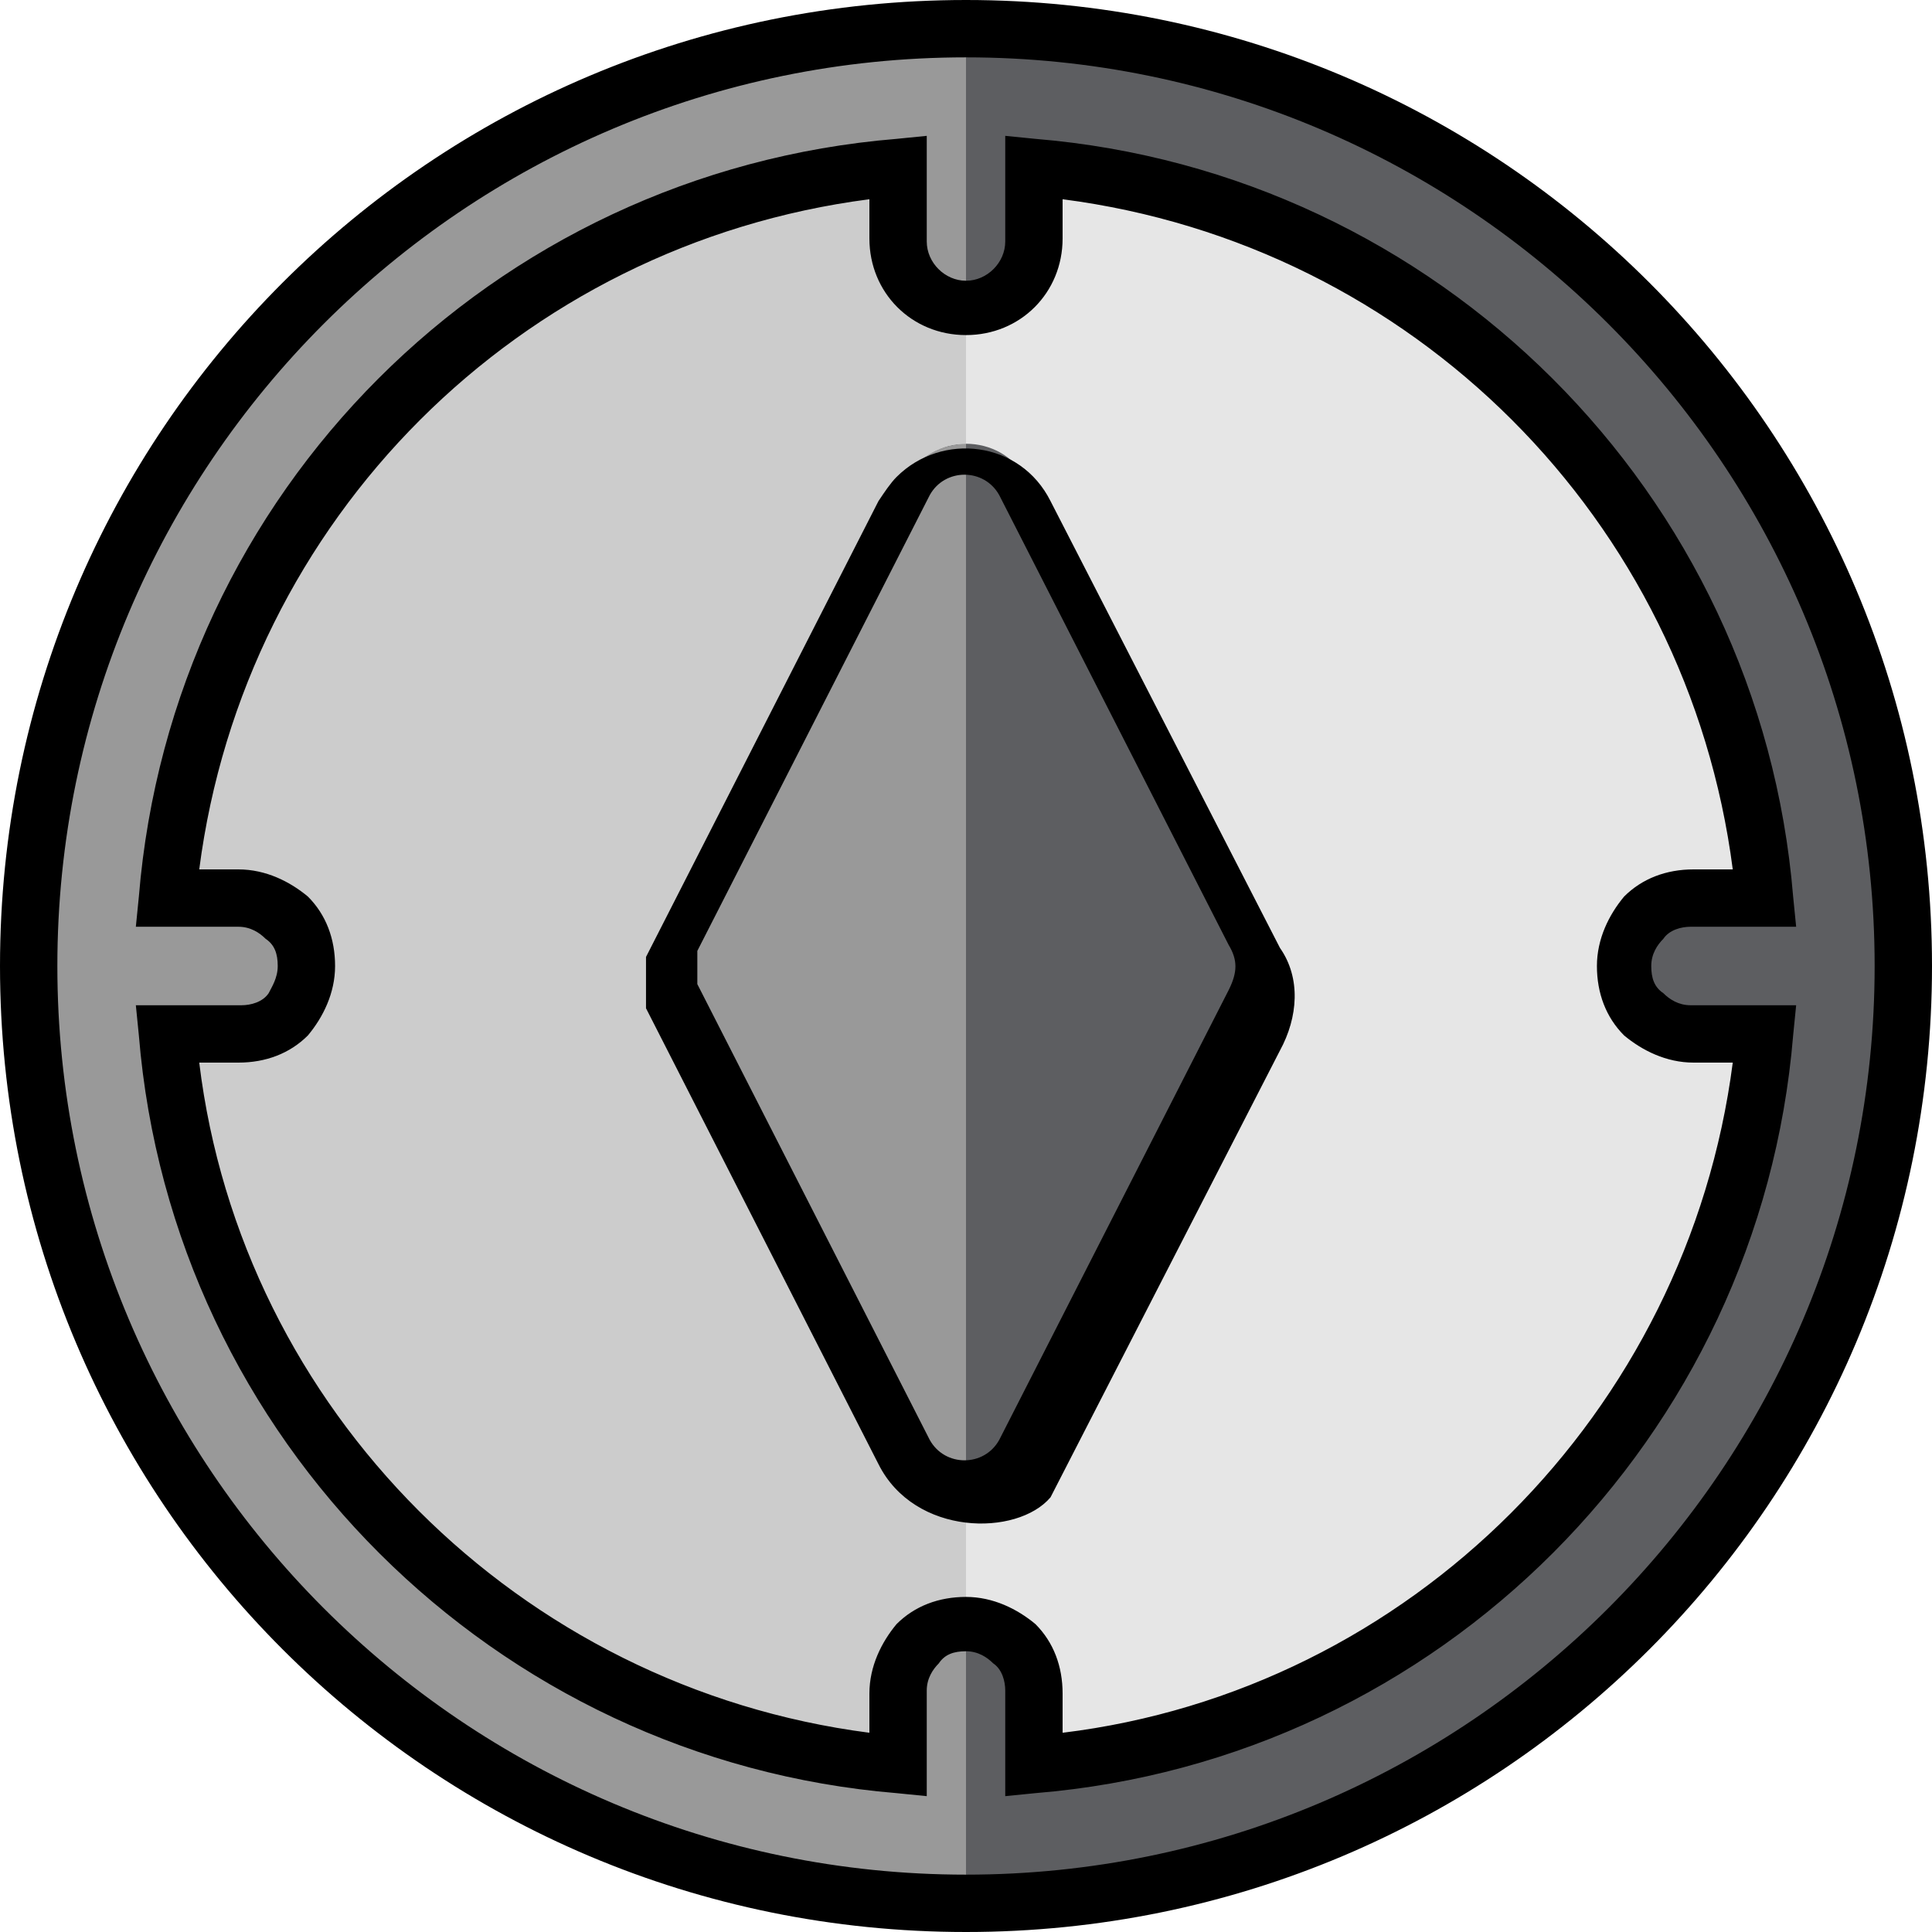 <?xml version="1.0" ?><svg id="Layer_1" style="enable-background:new 0 0 64 64;" version="1.1" viewBox="0 0 64 64" xml:space="preserve" xmlns="http://www.w3.org/2000/svg" xmlns:xlink="http://www.w3.org/1999/xlink"><style type="text/css">
	.st0{fill:#1379C2;}
	.st1{fill:#358DCC;}
	.st2{fill-rule:evenodd;clip-rule:evenodd;fill:#3FB754;}
	.st3{fill-rule:evenodd;clip-rule:evenodd;fill:#CCCCCC;}
	.st4{fill:#5D5E61;}
	.st5{fill:#924F34;}
	.st6{fill:#E6E6E6;}
	.st7{fill:#0F8C7E;}
	.st8{fill-rule:evenodd;clip-rule:evenodd;fill:#E6E6E6;}
	.st9{fill-rule:evenodd;clip-rule:evenodd;fill:#E6E6E6;stroke:#000000;stroke-width:0.48;stroke-miterlimit:2.613;}
	.st10{fill:#823B1F;}
	.st11{fill:#FFC810;}
	.st12{fill-rule:evenodd;clip-rule:evenodd;fill:#924F34;}
	.st13{fill:#E04538;}
	.st14{fill-rule:evenodd;clip-rule:evenodd;}
	.st15{fill-rule:evenodd;clip-rule:evenodd;fill:#FFC810;}
	.st16{fill-rule:evenodd;clip-rule:evenodd;fill:#E4E7E9;}
	.st17{fill:#3FB754;}
	.st18{fill-rule:evenodd;clip-rule:evenodd;fill:#5D5E61;}
	.st19{fill:#C92B1C;}
	.st20{fill:#666666;}
	.st21{fill:#FFD95E;}
	.st22{fill:#4D4D4D;}
	.st23{fill-rule:evenodd;clip-rule:evenodd;fill:#0F8C7E;}
	.st24{fill:#999999;}
	.st25{fill:#CCCCCC;}
	.st26{fill-rule:evenodd;clip-rule:evenodd;fill:#358DCC;}
	.st27{fill-rule:evenodd;clip-rule:evenodd;fill:#823B1F;}
</style><g><path class="st4" d="M29.8,5.6C16.9,6.6,6.6,16.9,5.6,29.8l2.4,0c1.2,0,2.2,1,2.2,2.2c0,1.2-1,2.2-2.2,2.2l-2.4,0   c1.1,12.9,11.3,23.1,24.2,24.2l0-2.4c0-1.2,1-2.2,2.2-2.2s2.2,1,2.2,2.2l0,2.4c12.9-1.1,23.1-11.3,24.2-24.2l-2.4,0   c-1.2,0-2.2-1-2.2-2.2c0-1.2,1-2.2,2.2-2.2l2.4,0C57.4,16.9,47.1,6.6,34.2,5.6l0,2.4c0,1.2-1,2.2-2.2,2.2c-1.2,0-2.2-1-2.2-2.2   L29.8,5.6L29.8,5.6z M30,48.1L22.3,33l0,0l0,0l0,0l0,0l0,0l0,0l0,0l0,0l0,0l0,0l0,0l0,0l0,0l0,0l0,0l0,0l0,0l0,0l0,0v0l0,0l0,0l0,0   v0l0,0v0l0-0.2l0-0.1l0-0.1l0-0.1l0-0.1l0-0.1l0-0.1l0-0.1l0-0.1l0-0.2v0l0,0v0l0,0l0,0l0,0v0l0,0l0,0l0,0l0,0l0,0l0,0l0,0l0,0l0,0   l0,0l0,0l0,0l0,0l0,0l0,0l0,0l0,0l0,0l0,0L30,15.9c0.2-0.4,0.5-0.8,1-1c1.1-0.6,2.5-0.1,3,1l7.6,14.9c0.5,0.7,0.5,1.7,0,2.4   L34,48.1c-0.6,1.1-1.9,1.5-3,1C30.5,48.9,30.2,48.5,30,48.1L30,48.1z M32,1c17.1,0,31,13.9,31,31S49.1,63,32,63S1,49.1,1,32   S14.9,1,32,1L32,1z"/><path class="st24" d="M29.8,5.6C16.9,6.6,6.6,16.9,5.6,29.8l2.4,0c1.2,0,2.2,1,2.2,2.2c0,1.2-1,2.2-2.2,2.2l-2.4,0   c1.1,12.9,11.3,23.1,24.2,24.2l0-2.4c0-1.2,1-2.2,2.2-2.2V63C14.9,63,1,49.1,1,32S14.9,1,32,1v9.2h0c-1.2,0-2.2-1-2.2-2.2L29.8,5.6   L29.8,5.6z M32,49.3V14.7c-0.3,0-0.7,0.1-1,0.2c-0.4,0.2-0.8,0.6-1,1L22.3,31l0,0l0,0l0,0l0,0l0,0l0,0l0,0l0,0l0,0l0,0l0,0l0,0l0,0   l0,0l0,0l0,0l0,0l0,0l0,0l0,0l0,0l0,0l0,0v0l0,0v0l0,0.2l0,0.1l0,0.1l0,0.1l0,0.1l0,0.1l0,0.1l0,0.1l0,0.1l0,0.2v0l0,0v0l0,0l0,0   l0,0l0,0l0,0l0,0l0,0l0,0l0,0l0,0l0,0l0,0l0,0l0,0l0,0l0,0l0,0l0,0l0,0l0,0l0,0l0,0l0,0L30,48.1c0.2,0.4,0.5,0.8,1,1   C31.3,49.3,31.7,49.3,32,49.3L32,49.3z"/><path class="st8" d="M29.8,5.6C16.9,6.6,6.6,16.9,5.6,29.8c1.6,0,4.6-0.4,4.6,2.2c0,2.7-3,2.2-4.6,2.2   c1.1,12.9,11.3,23.1,24.2,24.2c0-1.6-0.4-4.6,2.2-4.6c2.7,0,2.2,3,2.2,4.6c12.9-1.1,23.1-11.3,24.2-24.2c-1.6,0-4.6,0.4-4.6-2.2   c0-2.7,3-2.2,4.6-2.2C57.4,16.9,47.1,6.6,34.2,5.6c0,1.6,0.4,4.6-2.2,4.6C29.3,10.2,29.8,7.2,29.8,5.6L29.8,5.6z M22,32.4l0.2-1.4   L30,15.9c0.8-1.6,3.2-1.6,4,0l8,15.7l-0.3,1.6L34,48.1c-0.8,1.6-3.2,1.6-4,0L22,32.4L22,32.4z"/><path class="st3" d="M29.8,5.6C16.9,6.6,6.6,16.9,5.6,29.8c1.6,0,4.6-0.4,4.6,2.2c0,2.7-3,2.2-4.6,2.2   c1.1,12.9,11.3,23.1,24.2,24.2c0-1.6-0.4-4.6,2.2-4.6v-4.5c-0.8,0-1.6-0.4-2-1.2l-8-15.7l0.2-1.4L30,15.9c0.4-0.8,1.2-1.2,2-1.2   v-4.5h0C29.3,10.2,29.8,7.2,29.8,5.6L29.8,5.6z"/><path d="M28.8,6.6C17.2,8.1,8.1,17.2,6.6,28.8l1.3,0v0c0.9,0,1.7,0.4,2.3,0.9c0.6,0.6,0.9,1.4,0.9,2.3c0,0.9-0.4,1.7-0.9,2.3   c-0.6,0.6-1.4,0.9-2.3,0.9v0l-1.3,0c1.4,11.5,10.6,20.7,22.2,22.2l0-1.3h0c0-0.9,0.4-1.7,0.9-2.3c0.6-0.6,1.4-0.9,2.3-0.9   c0.9,0,1.7,0.4,2.3,0.9c0.6,0.6,0.9,1.4,0.9,2.3h0l0,1.3c11.5-1.4,20.7-10.6,22.2-22.2l-1.3,0v0c-0.9,0-1.7-0.4-2.3-0.9   c-0.6-0.6-0.9-1.4-0.9-2.3c0-0.9,0.4-1.7,0.9-2.3c0.6-0.6,1.4-0.9,2.3-0.9v0l1.3,0C55.9,17.2,46.8,8.1,35.2,6.6l0,1.3h0   c0,1.8-1.4,3.2-3.2,3.2s-3.2-1.4-3.2-3.2h0L28.8,6.6L28.8,6.6z M29.7,4.6l1-0.1l0,1.1l0,2.4h0c0,0.7,0.6,1.3,1.3,1.3   c0.7,0,1.3-0.6,1.3-1.3h0l0-2.4l0-1.1l1,0.1c13.3,1.1,24,11.7,25.1,25.1l0.1,1l-1.1,0l-2.4,0v0c-0.3,0-0.7,0.1-0.9,0.4   c-0.2,0.2-0.4,0.5-0.4,0.9c0,0.4,0.1,0.7,0.4,0.9c0.2,0.2,0.5,0.4,0.9,0.4v0l2.4,0l1.1,0l-0.1,1c-1.1,13.3-11.7,24-25.1,25.1   l-1,0.1v-1.1l0-2.4h0c0-0.3-0.1-0.7-0.4-0.9c-0.2-0.2-0.5-0.4-0.9-0.4c-0.4,0-0.7,0.1-0.9,0.4c-0.2,0.2-0.4,0.5-0.4,0.9h0l0,2.4   v1.1l-1-0.1c-13.3-1.1-24-11.7-25.1-25.1l-0.1-1h1.1l2.4,0v0c0.3,0,0.7-0.1,0.9-0.4C9,32.7,9.2,32.4,9.2,32c0-0.4-0.1-0.7-0.4-0.9   c-0.2-0.2-0.5-0.4-0.9-0.4v0l-2.4,0H4.5l0.1-1C5.7,16.3,16.3,5.7,29.7,4.6L29.7,4.6z M29.1,48.5l-7.7-15.1l0,0l0,0l0,0l0,0h0l0,0   l0,0l0,0l0,0l0,0l0,0h0l0,0l0,0l0,0h0l0,0l0,0l0,0l0-0.1h0l0,0v0l0,0h0l0,0l0,0l0,0l0,0l0,0v0l0,0l0,0l0,0l0,0l0,0l0,0l0,0l0,0h0   l0,0l0,0l0,0l0-0.1h0l0-0.2l0,0l0-0.1v0l0-0.1v0l0-0.1v0l0-0.1v0l0-0.1v0l0-0.1v0l0-0.1v0l0-0.1l0,0l0-0.2h0l0-0.1l0,0l0,0l0,0h0   l0,0l0,0l0,0h0l0,0l0,0l0,0l0,0l0,0l0,0v0l0,0l0,0l0,0l0,0l0,0h0l0,0v0l0,0h0l0-0.1l0,0l0,0l0,0h0l0,0l0,0l0,0h0l0,0l0-0.1l0,0l0,0   l0,0l0,0h0l0,0l0,0l0,0l0,0l7.7-15.1c0.2-0.3,0.4-0.6,0.6-0.8c1.5-1.5,4.1-1.2,5.1,0.8l0,0l7.6,14.8c0.7,1,0.6,2.3,0,3.4l-7.6,14.8   l0,0C33.7,50.9,30.3,50.9,29.1,48.5L29.1,48.5z M23.1,32.6l7.7,15.1c0.5,0.9,1.8,0.9,2.3,0l0,0l0,0l7.6-14.9c0.3-0.6,0.3-1,0-1.5   l-7.6-14.9l0,0l0,0c-0.5-0.9-1.8-0.9-2.3,0l-7.7,15.1l0,0l0,0l0,0v0l0,0.1h0l0,0l0,0l0,0l0,0l0,0h0v0l0,0l0,0l0,0l0,0l0,0l0,0l0,0   l0,0l0,0l0,0l0,0l0,0.1l0,0.1h0l0,0h0l0,0l0,0l0,0l0,0h0l0,0h0l0,0.1l0,0.1l0,0l0,0l0,0l0,0l0,0l0,0l0,0l0,0l0,0l0,0l0,0v0h0l0,0   l0,0l0,0l0,0l0,0h0L23.1,32.6L23.1,32.6L23.1,32.6L23.1,32.6L23.1,32.6L23.1,32.6z M32,0c17.7,0,32,14.3,32,32   c0,17.7-14.3,32-32,32C14.3,64,0,49.7,0,32S14.3,0,32,0L32,0z M32,1.9C15.4,1.9,1.9,15.4,1.9,32S15.4,62.1,32,62.1   c16.6,0,30.1-13.5,30.1-30.1C62.1,15.4,48.6,1.9,32,1.9L32,1.9z"/></g></svg>